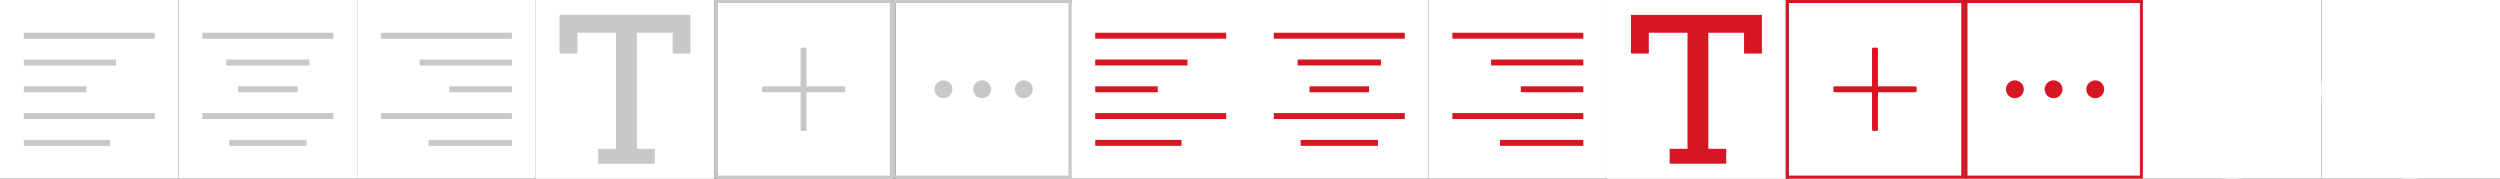 <?xml version="1.0" encoding="UTF-8"?>
<!DOCTYPE svg PUBLIC "-//W3C//DTD SVG 1.1//EN" "http://www.w3.org/Graphics/SVG/1.1/DTD/svg11.dtd">
<!-- Creator: CorelDRAW Home & Student 2014 -->
<svg xmlns="http://www.w3.org/2000/svg" xml:space="preserve" width="840px" height="60px" version="1.1" style="shape-rendering:geometricPrecision; text-rendering:geometricPrecision; image-rendering:optimizeQuality; fill-rule:evenodd; clip-rule:evenodd"
viewBox="0 0 840 60"
 xmlns:xlink="http://www.w3.org/1999/xlink">
 <rect x="0" y="0" width="840" height="60" fill="#333333" stroke="none"/>
 <defs>
  <style type="text/css">
   <![CDATA[
    .fil1 {fill:none}
    .fil3 {fill:#C8C8C8}
    .fil5 {fill:#D61723}
    .fil0 {fill:white}
    .fil2 {fill:#C8C8C8;fill-rule:nonzero}
    .fil4 {fill:#D61723;fill-rule:nonzero}
    .fil6 {fill:white;fill-rule:nonzero}
   ]]>
  </style>
 </defs>
 <g id="Layer_x0020_1">
  <g id="_476744440">
   <rect class="fil0" width="59.999" height="59.999"/>
   <rect class="fil0" x="120" width="59.999" height="59.999"/>
   <line class="fil1" x1="128" y1="12" x2="172" y2= "12" />
   <polygon class="fil2" points="128,11 172,11 172,13 128,13 "/>
   <line class="fil1" x1="141" y1="21" x2="172" y2= "21" />
   <polygon class="fil2" points="141,20 172,20 172,22 141,22 "/>
   <line class="fil1" x1="151" y1="30" x2="172" y2= "30" />
   <polygon class="fil2" points="151,29 172,29 172,31 151,31 "/>
   <line class="fil1" x1="128" y1="39" x2="172" y2= "39" />
   <polygon class="fil2" points="128,38 172,38 172,40 128,40 "/>
   <line class="fil1" x1="144" y1="48" x2="172" y2= "48" />
   <polygon class="fil2" points="144,47 172,47 172,49 144,49 "/>
   <rect class="fil0" x="60" width="59.999" height="59.999"/>
   <line class="fil1" x1="68" y1="12" x2="112" y2= "12" />
   <polygon class="fil2" points="68,11 112,11 112,13 68,13 "/>
   <line class="fil1" x1="76" y1="21" x2="104" y2= "21" />
   <polygon class="fil2" points="76,20 104,20 104,22 76,22 "/>
   <line class="fil1" x1="80" y1="30" x2="100" y2= "30" />
   <polygon class="fil2" points="80,29 100,29 100,31 80,31 "/>
   <line class="fil1" x1="68" y1="39" x2="112" y2= "39" />
   <polygon class="fil2" points="68,38 112,38 112,40 68,40 "/>
   <line class="fil1" x1="77" y1="48" x2="103" y2= "48" />
   <polygon class="fil2" points="77,47 103,47 103,49 77,49 "/>
   <line class="fil1" x1="8" y1="12" x2="52" y2= "12" />
   <polygon class="fil2" points="8,11 52,11 52,13 8,13 "/>
   <line class="fil1" x1="8" y1="21" x2="39" y2= "21" />
   <polygon class="fil2" points="8,20 39,20 39,22 8,22 "/>
   <line class="fil1" x1="8" y1="30" x2="29" y2= "30" />
   <polygon class="fil2" points="8,29 29,29 29,31 8,31 "/>
   <line class="fil1" x1="8" y1="39" x2="52" y2= "39" />
   <polygon class="fil2" points="8,38 52,38 52,40 8,40 "/>
   <line class="fil1" x1="8" y1="48" x2="37" y2= "48" />
   <polygon class="fil2" points="8,47 37,47 37,49 8,49 "/>
   <rect class="fil0" x="180" width="59.999" height="59.999"/>
   <rect class="fil0" x="180" width="59.999" height="59.999"/>
   <polygon class="fil3" points="214,11 226,11 226,18 232,18 232,5 188,5 188,18 194,18 194,11 207,11 207,50 201,50 201,55 220,55 220,50 214,50 "/>
   <rect class="fil0" x="241" y="1" width="58.999" height="58.999"/>
   <path class="fil3" d="M299 1l0 58 -58 0 0 -58 58 0m1 -1l-60 0 0 60 60 0 0 -60 0 0z"/>
   <path class="fil1" d="M270 8c-12,0 -22,10 -22,22 0,12 10,22 22,22 12,0 22,-10 22,-22 0,-12 -10,-22 -22,-22z"/>
   <path class="fil2" d="M269 17c0,-1 0,-1 1,-1 1,0 1,0 1,1l0 26c0,1 0,1 -1,1 -1,0 -1,0 -1,-1l0 -26z"/>
   <path class="fil2" d="M283 29c1,0 1,0 1,1 0,1 0,1 -1,1l-26 0c-1,0 -1,0 -1,-1 0,-1 0,-1 1,-1l26 0z"/>
   <rect class="fil0" x="301" y="1" width="58.999" height="58.999"/>
   <path class="fil3" d="M359 1l0 58 -58 0 0 -58 58 0m1 -1l-60 0 0 60 60 0 0 -60 0 0z"/>
   <circle class="fil3" cx="317" cy="30" r="3"/>
   <circle class="fil3" cx="330" cy="30" r="3"/>
   <circle class="fil3" cx="344" cy="30" r="3"/>
   <rect class="fil0" x="480" width="59.999" height="59.999"/>
   <line class="fil1" x1="488" y1="12" x2="532" y2= "12" />
   <polygon class="fil4" points="488,11 532,11 532,13 488,13 "/>
   <line class="fil1" x1="501" y1="21" x2="532" y2= "21" />
   <polygon class="fil4" points="501,20 532,20 532,22 501,22 "/>
   <line class="fil1" x1="511" y1="30" x2="532" y2= "30" />
   <polygon class="fil4" points="511,29 532,29 532,31 511,31 "/>
   <line class="fil1" x1="488" y1="39" x2="532" y2= "39" />
   <polygon class="fil4" points="488,38 532,38 532,40 488,40 "/>
   <line class="fil1" x1="504" y1="48" x2="532" y2= "48" />
   <polygon class="fil4" points="504,47 532,47 532,49 504,49 "/>
   <rect class="fil0" x="420" width="59.999" height="59.999"/>
   <line class="fil1" x1="428" y1="12" x2="472" y2= "12" />
   <polygon class="fil4" points="428,11 472,11 472,13 428,13 "/>
   <line class="fil1" x1="436" y1="21" x2="464" y2= "21" />
   <polygon class="fil4" points="436,20 464,20 464,22 436,22 "/>
   <line class="fil1" x1="440" y1="30" x2="460" y2= "30" />
   <polygon class="fil4" points="440,29 460,29 460,31 440,31 "/>
   <line class="fil1" x1="428" y1="39" x2="472" y2= "39" />
   <polygon class="fil4" points="428,38 472,38 472,40 428,40 "/>
   <line class="fil1" x1="437" y1="48" x2="463" y2= "48" />
   <polygon class="fil4" points="437,47 463,47 463,49 437,49 "/>
   <rect class="fil0" x="360" width="59.999" height="59.999"/>
   <line class="fil1" x1="368" y1="12" x2="412" y2= "12" />
   <polygon class="fil4" points="368,11 412,11 412,13 368,13 "/>
   <line class="fil1" x1="368" y1="21" x2="399" y2= "21" />
   <polygon class="fil4" points="368,20 399,20 399,22 368,22 "/>
   <line class="fil1" x1="368" y1="30" x2="389" y2= "30" />
   <polygon class="fil4" points="368,29 389,29 389,31 368,31 "/>
   <line class="fil1" x1="368" y1="39" x2="412" y2= "39" />
   <polygon class="fil4" points="368,38 412,38 412,40 368,40 "/>
   <line class="fil1" x1="368" y1="48" x2="397" y2= "48" />
   <polygon class="fil4" points="368,47 397,47 397,49 368,49 "/>
   <rect class="fil0" x="720" width="59.999" height="59.999"/>
   <path class="fil0" d="M780 30c0,17 -13,30 -30,30 -17,0 -30,-13 -30,-30 0,-16 13,-30 30,-30 17,0 30,14 30,30z"/>
   <rect class="fil0" x="540" width="59.999" height="59.999"/>
   <rect class="fil0" x="540" width="59.999" height="59.999"/>
   <polygon class="fil5" points="574,11 586,11 586,18 592,18 592,5 548,5 548,18 554,18 554,11 567,11 567,50 561,50 561,55 580,55 580,50 574,50 "/>
   <rect class="fil0" x="780" width="59.999" height="59.999"/>
   <path class="fil0" d="M810 3c15,0 27,12 27,27 0,15 -12,27 -27,27 -15,0 -27,-12 -27,-27 0,-15 12,-27 27,-27m0 -2c-16,0 -29,13 -29,29 0,16 13,29 29,29 16,0 29,-13 29,-29 0,-16 -13,-29 -29,-29l0 0z"/>
   <path class="fil6" d="M840 30c0,8 -3,16 -9,21 -5,6 -13,9 -21,9 -8,0 -16,-3 -21,-9 -6,-5 -9,-13 -9,-21 0,-8 3,-16 9,-21 5,-6 13,-9 21,-9 8,0 16,3 21,9 6,5 9,13 9,21zm-10 20c5,-5 8,-12 8,-20 0,-8 -3,-15 -8,-20 -5,-5 -12,-8 -20,-8 -8,0 -15,3 -20,8 -5,5 -8,12 -8,20 0,8 3,15 8,20 5,5 12,8 20,8 8,0 15,-3 20,-8z"/>
   <rect class="fil0" x="601" y="1" width="58.999" height="58.999"/>
   <path class="fil5" d="M659 1l0 58 -58 0 0 -58 58 0m1 -1l-60 0 0 60 60 0 0 -60 0 0z"/>
   <path class="fil1" d="M630 8c-12,0 -22,10 -22,22 0,12 10,22 22,22 12,0 22,-10 22,-22 0,-12 -10,-22 -22,-22z"/>
   <path class="fil4" d="M629 17c0,-1 0,-1 1,-1 1,0 1,0 1,1l0 26c0,1 0,1 -1,1 -1,0 -1,0 -1,-1l0 -26z"/>
   <path class="fil4" d="M643 29c1,0 1,0 1,1 0,1 0,1 -1,1l-26 0c-1,0 -1,0 -1,-1 0,-1 0,-1 1,-1l26 0z"/>
   <rect class="fil0" x="661" y="1" width="58.999" height="58.999"/>
   <path class="fil5" d="M719 1l0 58 -58 0 0 -58 58 0m1 -1l-60 0 0 60 60 0 0 -60 0 0z"/>
   <circle class="fil5" cx="677" cy="30" r="3"/>
   <circle class="fil5" cx="690" cy="30" r="3"/>
   <circle class="fil5" cx="704" cy="30" r="3"/>
  </g>
 </g>
</svg>

